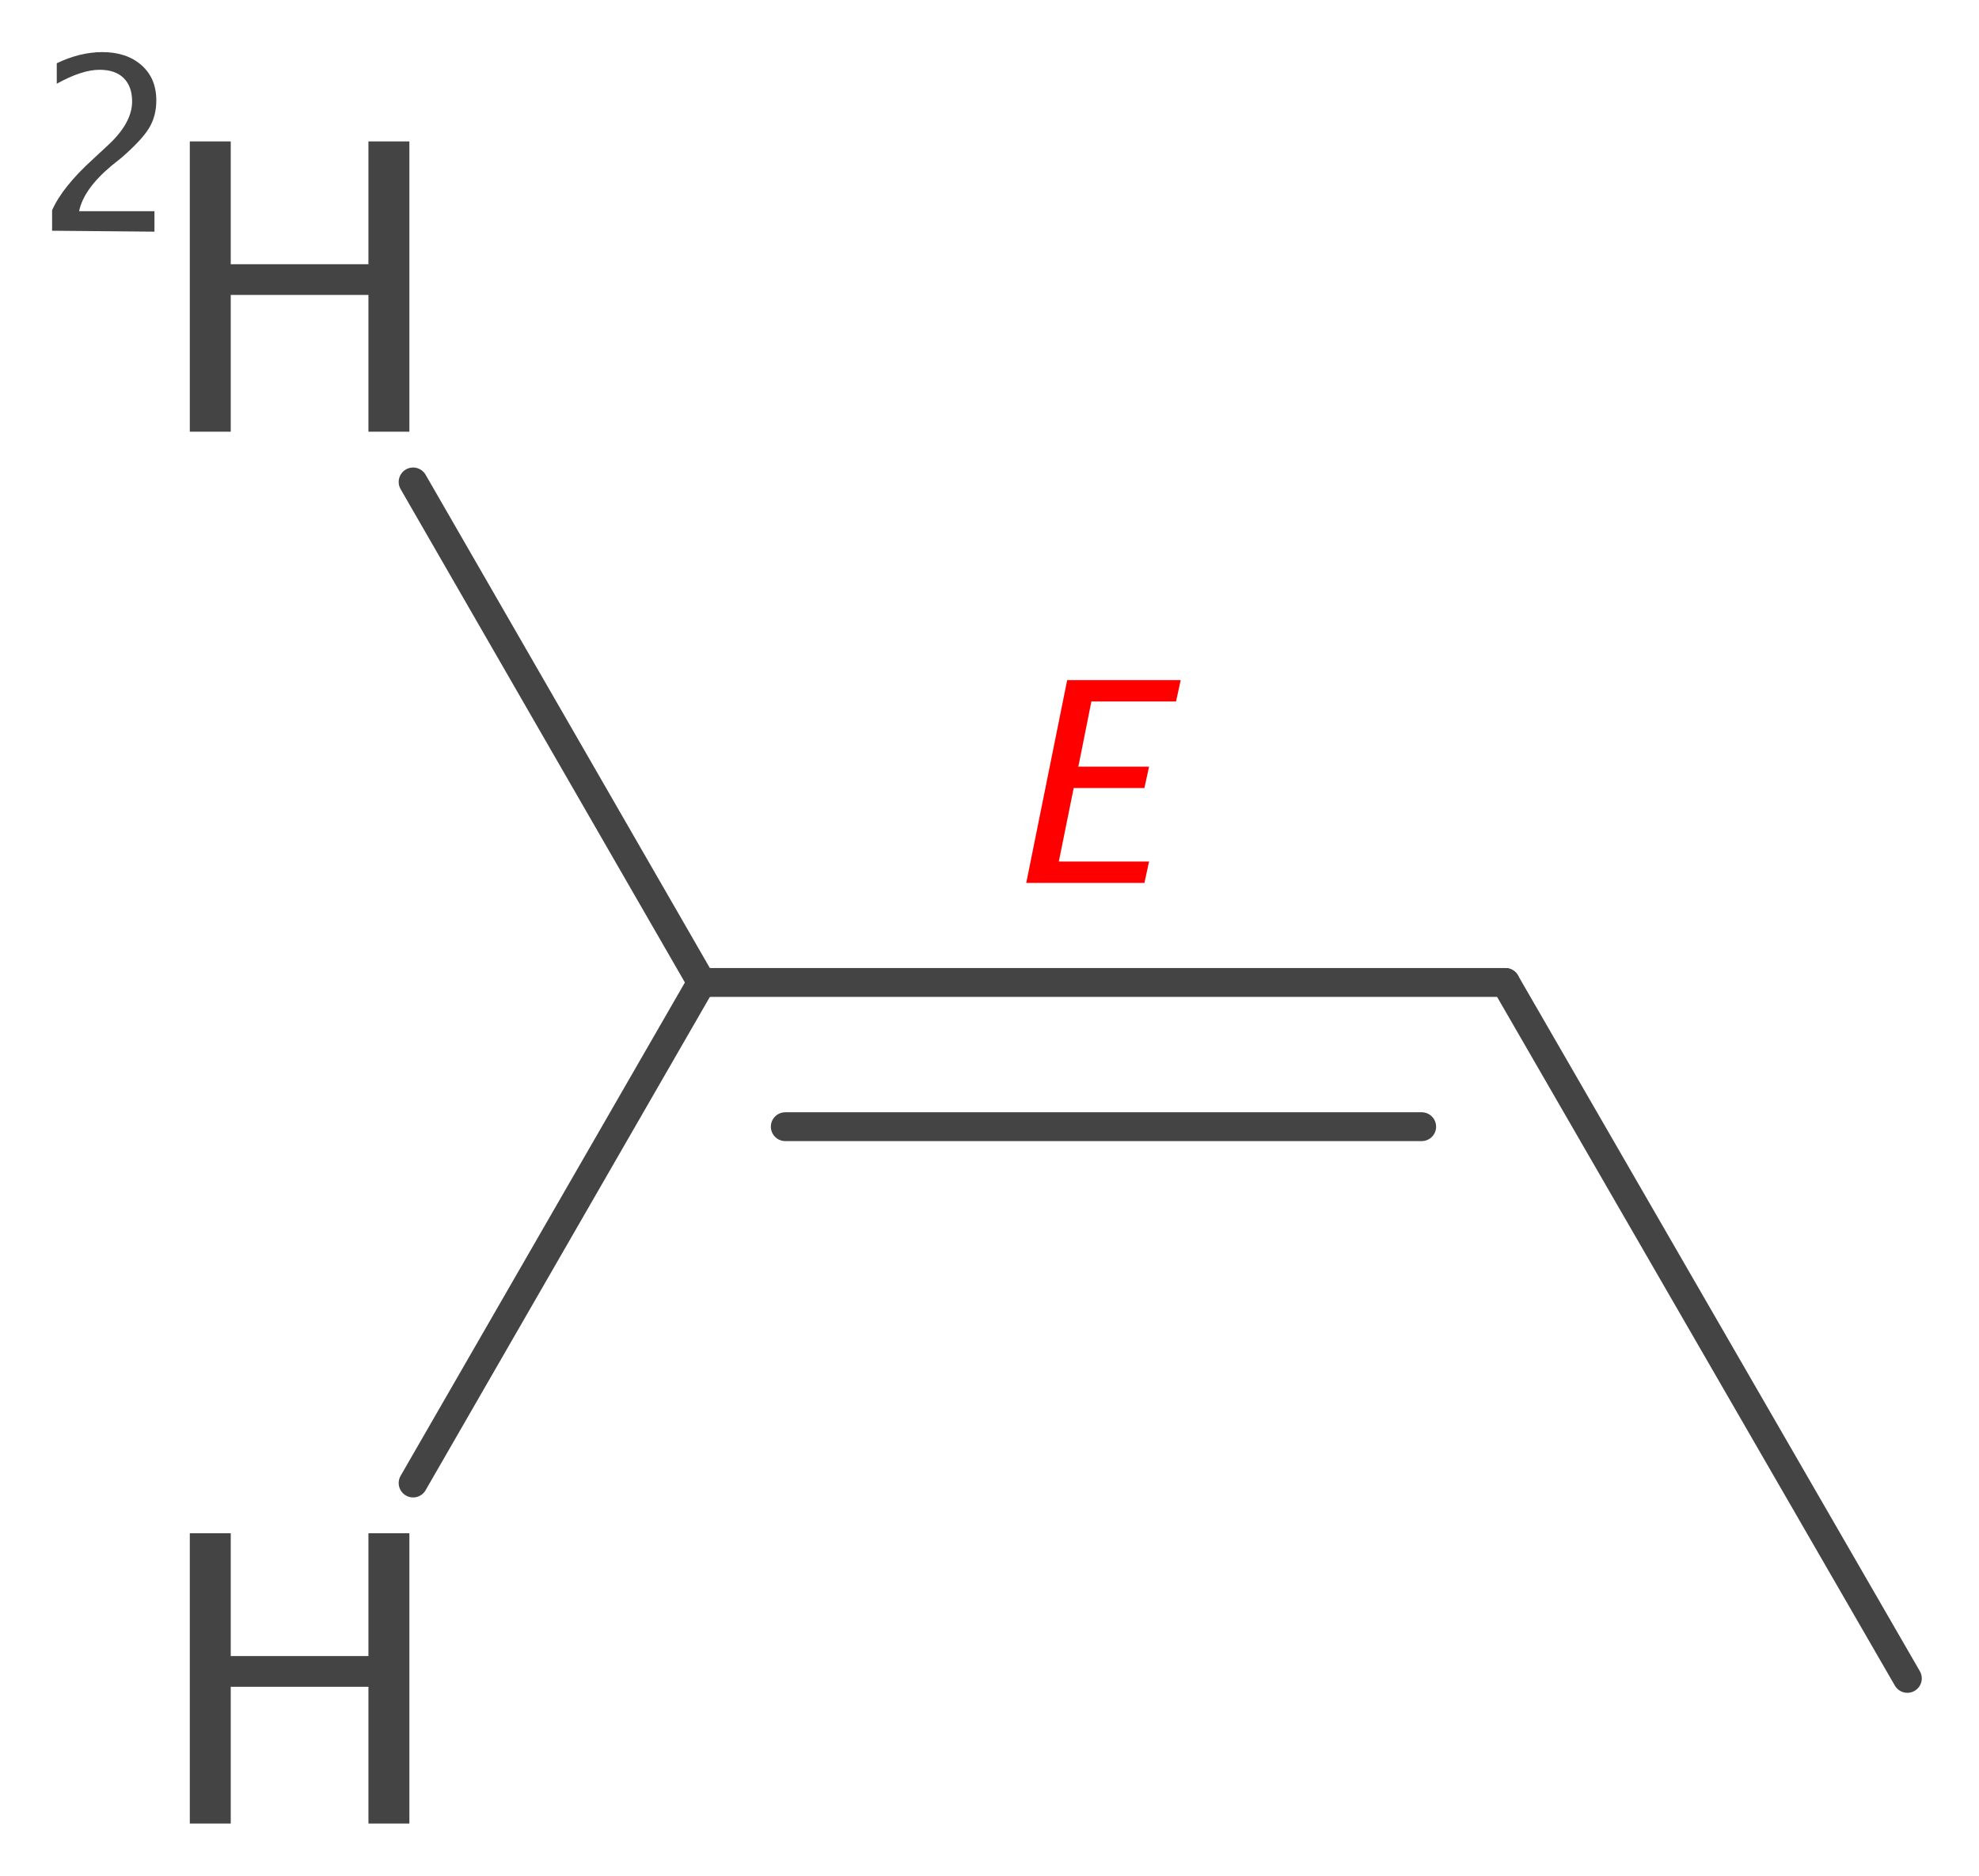 <?xml version='1.0' encoding='UTF-8'?>
<!DOCTYPE svg PUBLIC "-//W3C//DTD SVG 1.1//EN" "http://www.w3.org/Graphics/SVG/1.1/DTD/svg11.dtd">
<svg version='1.2' xmlns='http://www.w3.org/2000/svg' xmlns:xlink='http://www.w3.org/1999/xlink' width='21.27mm' height='20.16mm' viewBox='0 0 21.27 20.16'>
  <desc>Generated by the Chemistry Development Kit (http://github.com/cdk)</desc>
  <g stroke-linecap='round' stroke-linejoin='round' stroke='#444444' stroke-width='.31' fill='#444444'>
    <rect x='.0' y='.0' width='22.0' height='21.0' fill='#FFFFFF' stroke='none'/>
    <g id='mol1' class='mol'>
      <g id='mol1bnd1' class='bond'>
        <line x1='16.18' y1='10.56' x2='7.54' y2='10.56'/>
        <line x1='15.28' y1='12.11' x2='8.44' y2='12.11'/>
      </g>
      <line id='mol1bnd2' class='bond' x1='7.54' y1='10.56' x2='4.44' y2='5.18'/>
      <line id='mol1bnd3' class='bond' x1='16.18' y1='10.56' x2='20.5' y2='18.04'/>
      <line id='mol1bnd4' class='bond' x1='7.54' y1='10.56' x2='4.44' y2='15.94'/>
      <g id='mol1atm2' class='atom'>
        <path d='M2.04 4.64v-3.12h.44v1.32h1.48v-1.32h.44v3.12h-.44v-1.47h-1.48v1.47z' stroke='none'/>
        <path d='M.56 2.48v-.22q.11 -.25 .44 -.55l.14 -.13q.28 -.25 .28 -.49q.0 -.16 -.09 -.25q-.09 -.09 -.26 -.09q-.19 .0 -.46 .15v-.22q.25 -.12 .49 -.12q.26 .0 .42 .14q.16 .14 .16 .38q.0 .17 -.08 .3q-.08 .13 -.3 .32l-.1 .08q-.3 .25 -.35 .49h.81v.22z' stroke='none'/>
      </g>
      <path id='mol1atm5' class='atom' d='M2.04 19.6v-3.12h.44v1.32h1.48v-1.32h.44v3.12h-.44v-1.47h-1.48v1.47z' stroke='none'/>
      <path class='annotation' d='M11.03 9.49l.44 -2.18h1.22l-.05 .23h-.91l-.14 .7h.76l-.05 .23h-.76l-.16 .79h.97l-.05 .23z' stroke='none' fill='#FF0000'/>
    </g>
  </g>
</svg>
